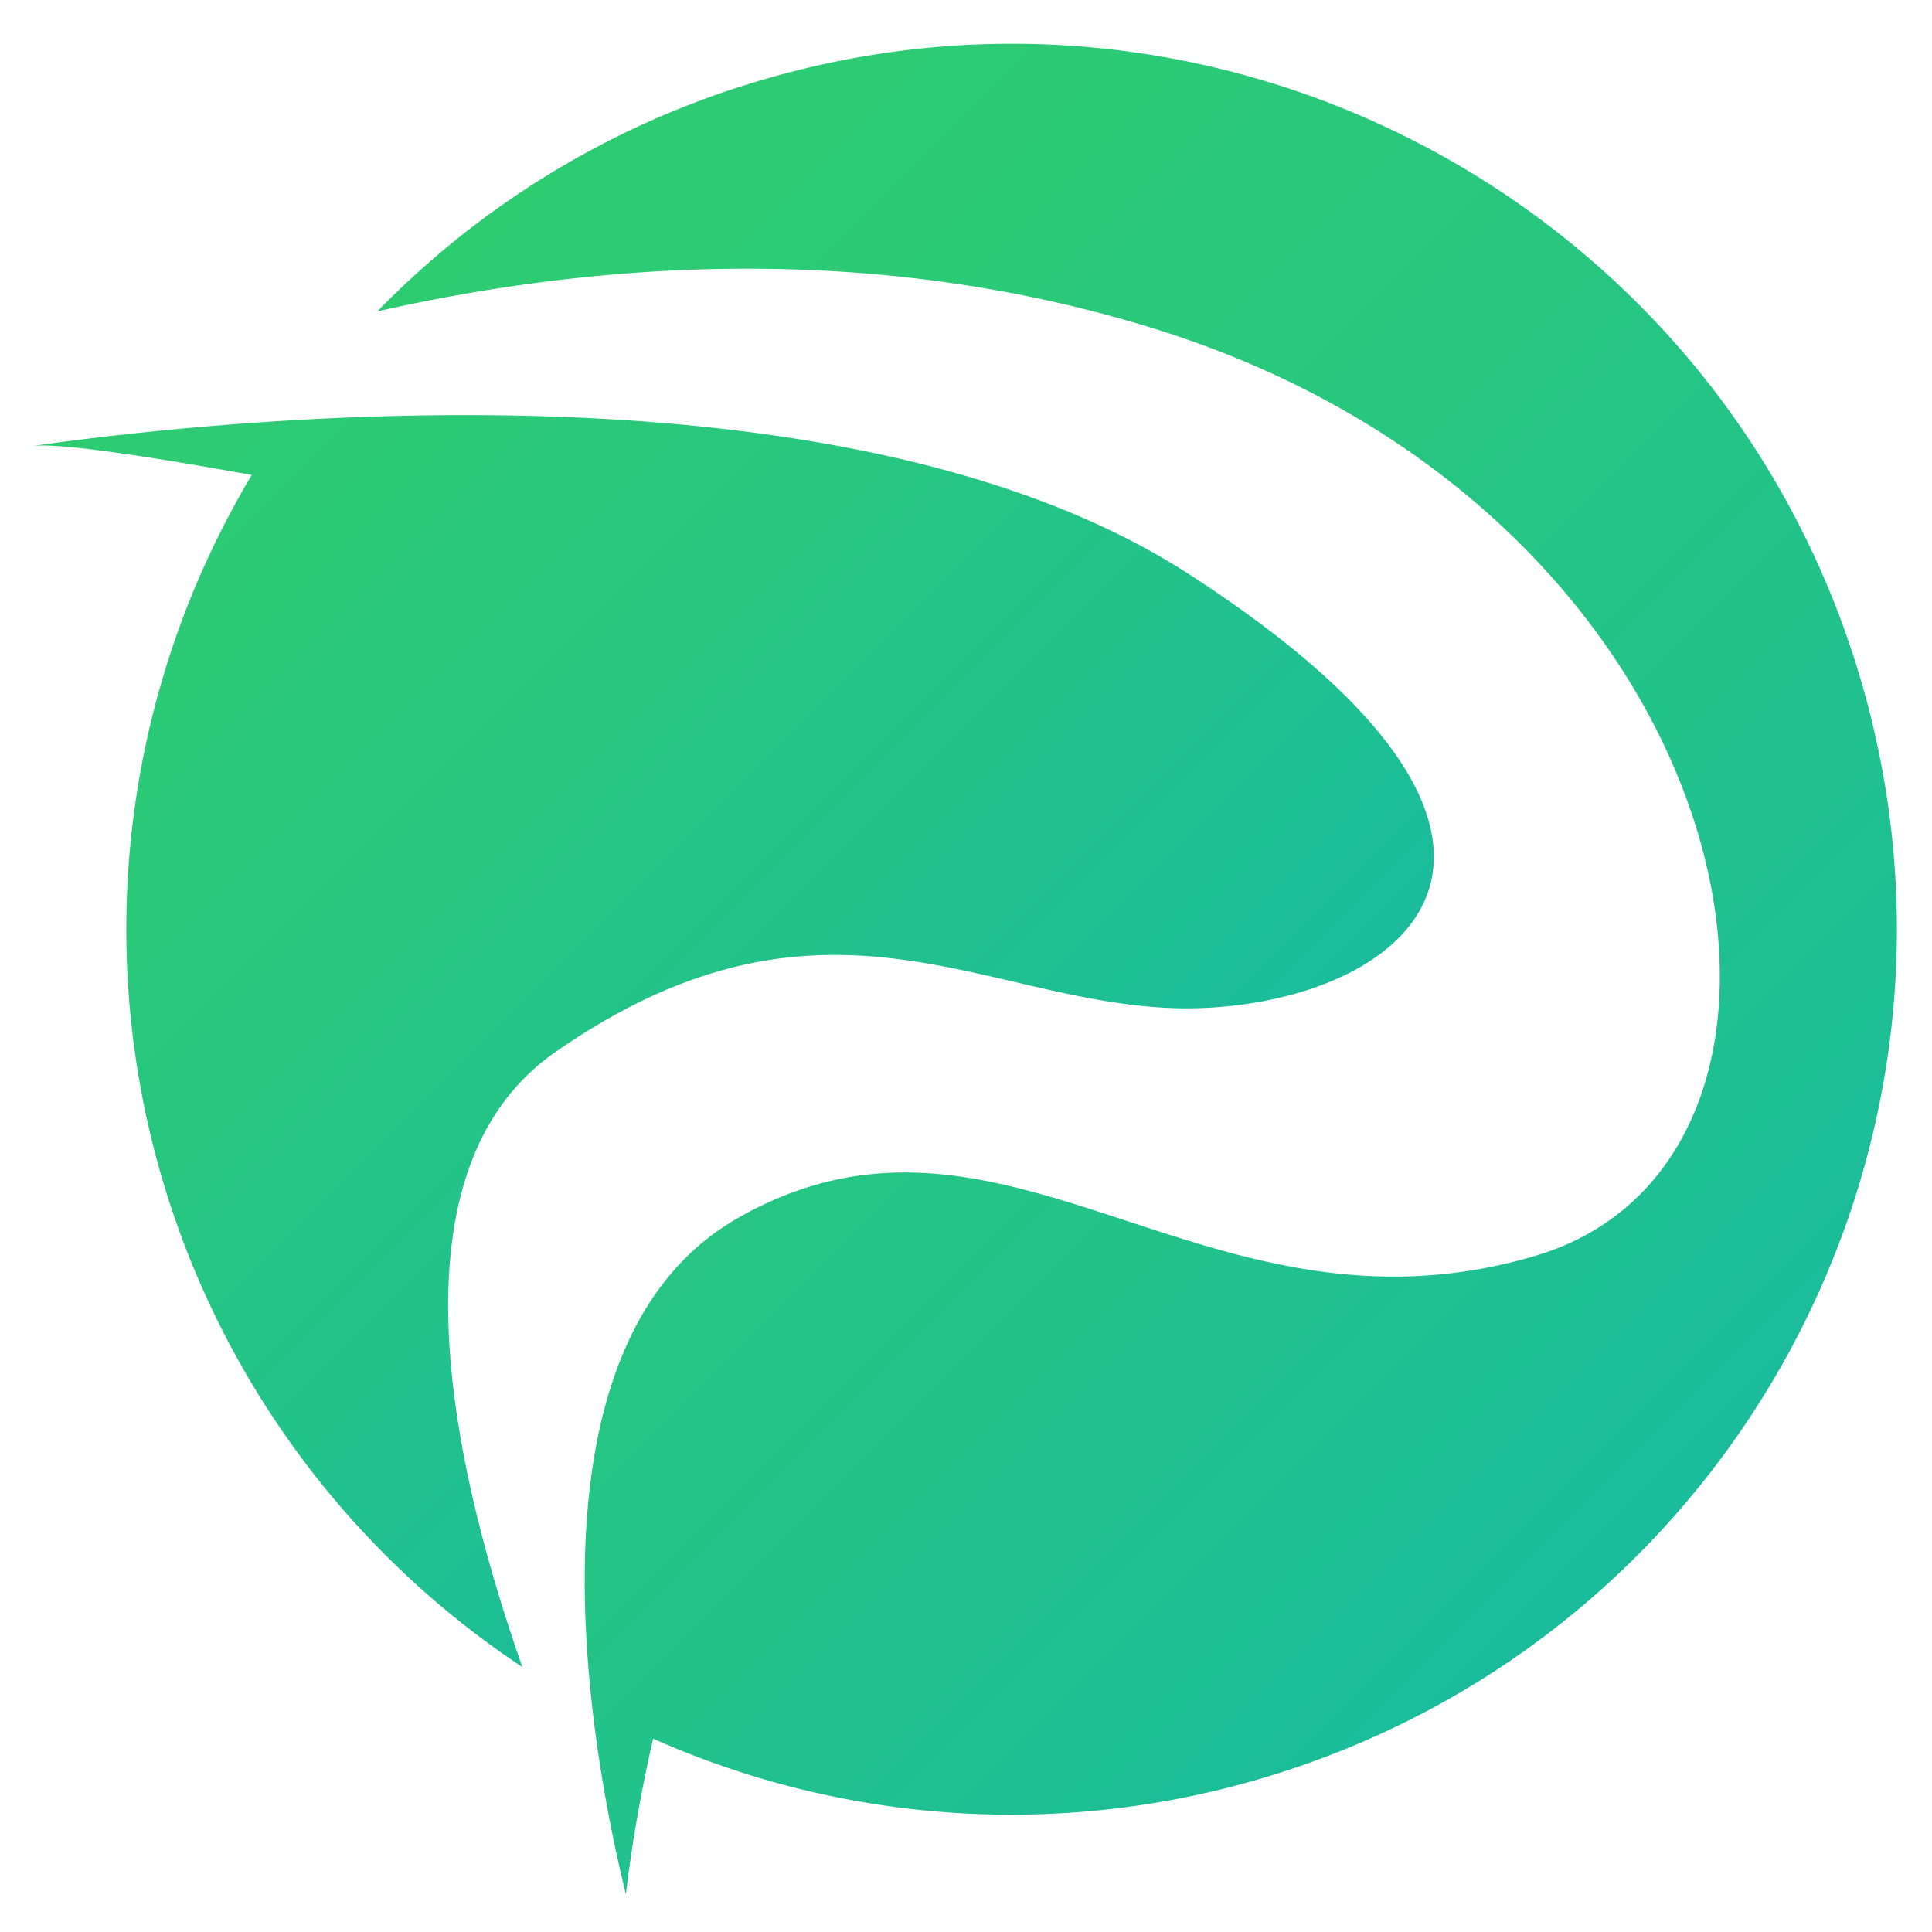 <svg id="Layer_1" data-name="Layer 1" xmlns="http://www.w3.org/2000/svg" xmlns:xlink="http://www.w3.org/1999/xlink" viewBox="0 0 512 512"><defs><style>.cls-1,.cls-2{fill-rule:evenodd;}.cls-1{fill:url(#linear-gradient);}.cls-2{fill:url(#linear-gradient-2);}</style><linearGradient id="linear-gradient" x1="28.9" y1="97.83" x2="275.15" y2="344.08" gradientUnits="userSpaceOnUse"><stop offset="0" stop-color="#2ecc71"/><stop offset="0.31" stop-color="#2ac97a"/><stop offset="0.81" stop-color="#1fc091"/><stop offset="1" stop-color="#1abc9c"/></linearGradient><linearGradient id="linear-gradient-2" x1="95.63" y1="86.89" x2="427.44" y2="418.7" xlink:href="#linear-gradient"/></defs><title>petition-vc-icon</title><path class="cls-1" d="M138.44,441.79A234.58,234.58,0,0,1,66.72,125.88c-18.35-3.34-50.19-8.77-58.2-7.67,52.31-7.42,216.07-24.65,306.65,34,108.78,70.41,59.55,112,4.78,114.87s-98.25-40.13-172.8,11.75C103.2,309.4,118.49,384.93,138.44,441.79Z"/><path class="cls-2" d="M199.45,21.94C323.34-16,454.49,53.76,492.38,177.65s-31.83,255-155.72,292.94a233.67,233.67,0,0,1-163.57-9.82A394.28,394.28,0,0,0,165.86,502h0c-8.36-33.89-30.36-144.8,29.54-179.12,71-40.68,123.94,36,211.66,9.87S465.88,136.44,305.31,86.92C230.24,63.76,156.88,69.67,100,82.52A233.49,233.49,0,0,1,199.45,21.94Z"/></svg>